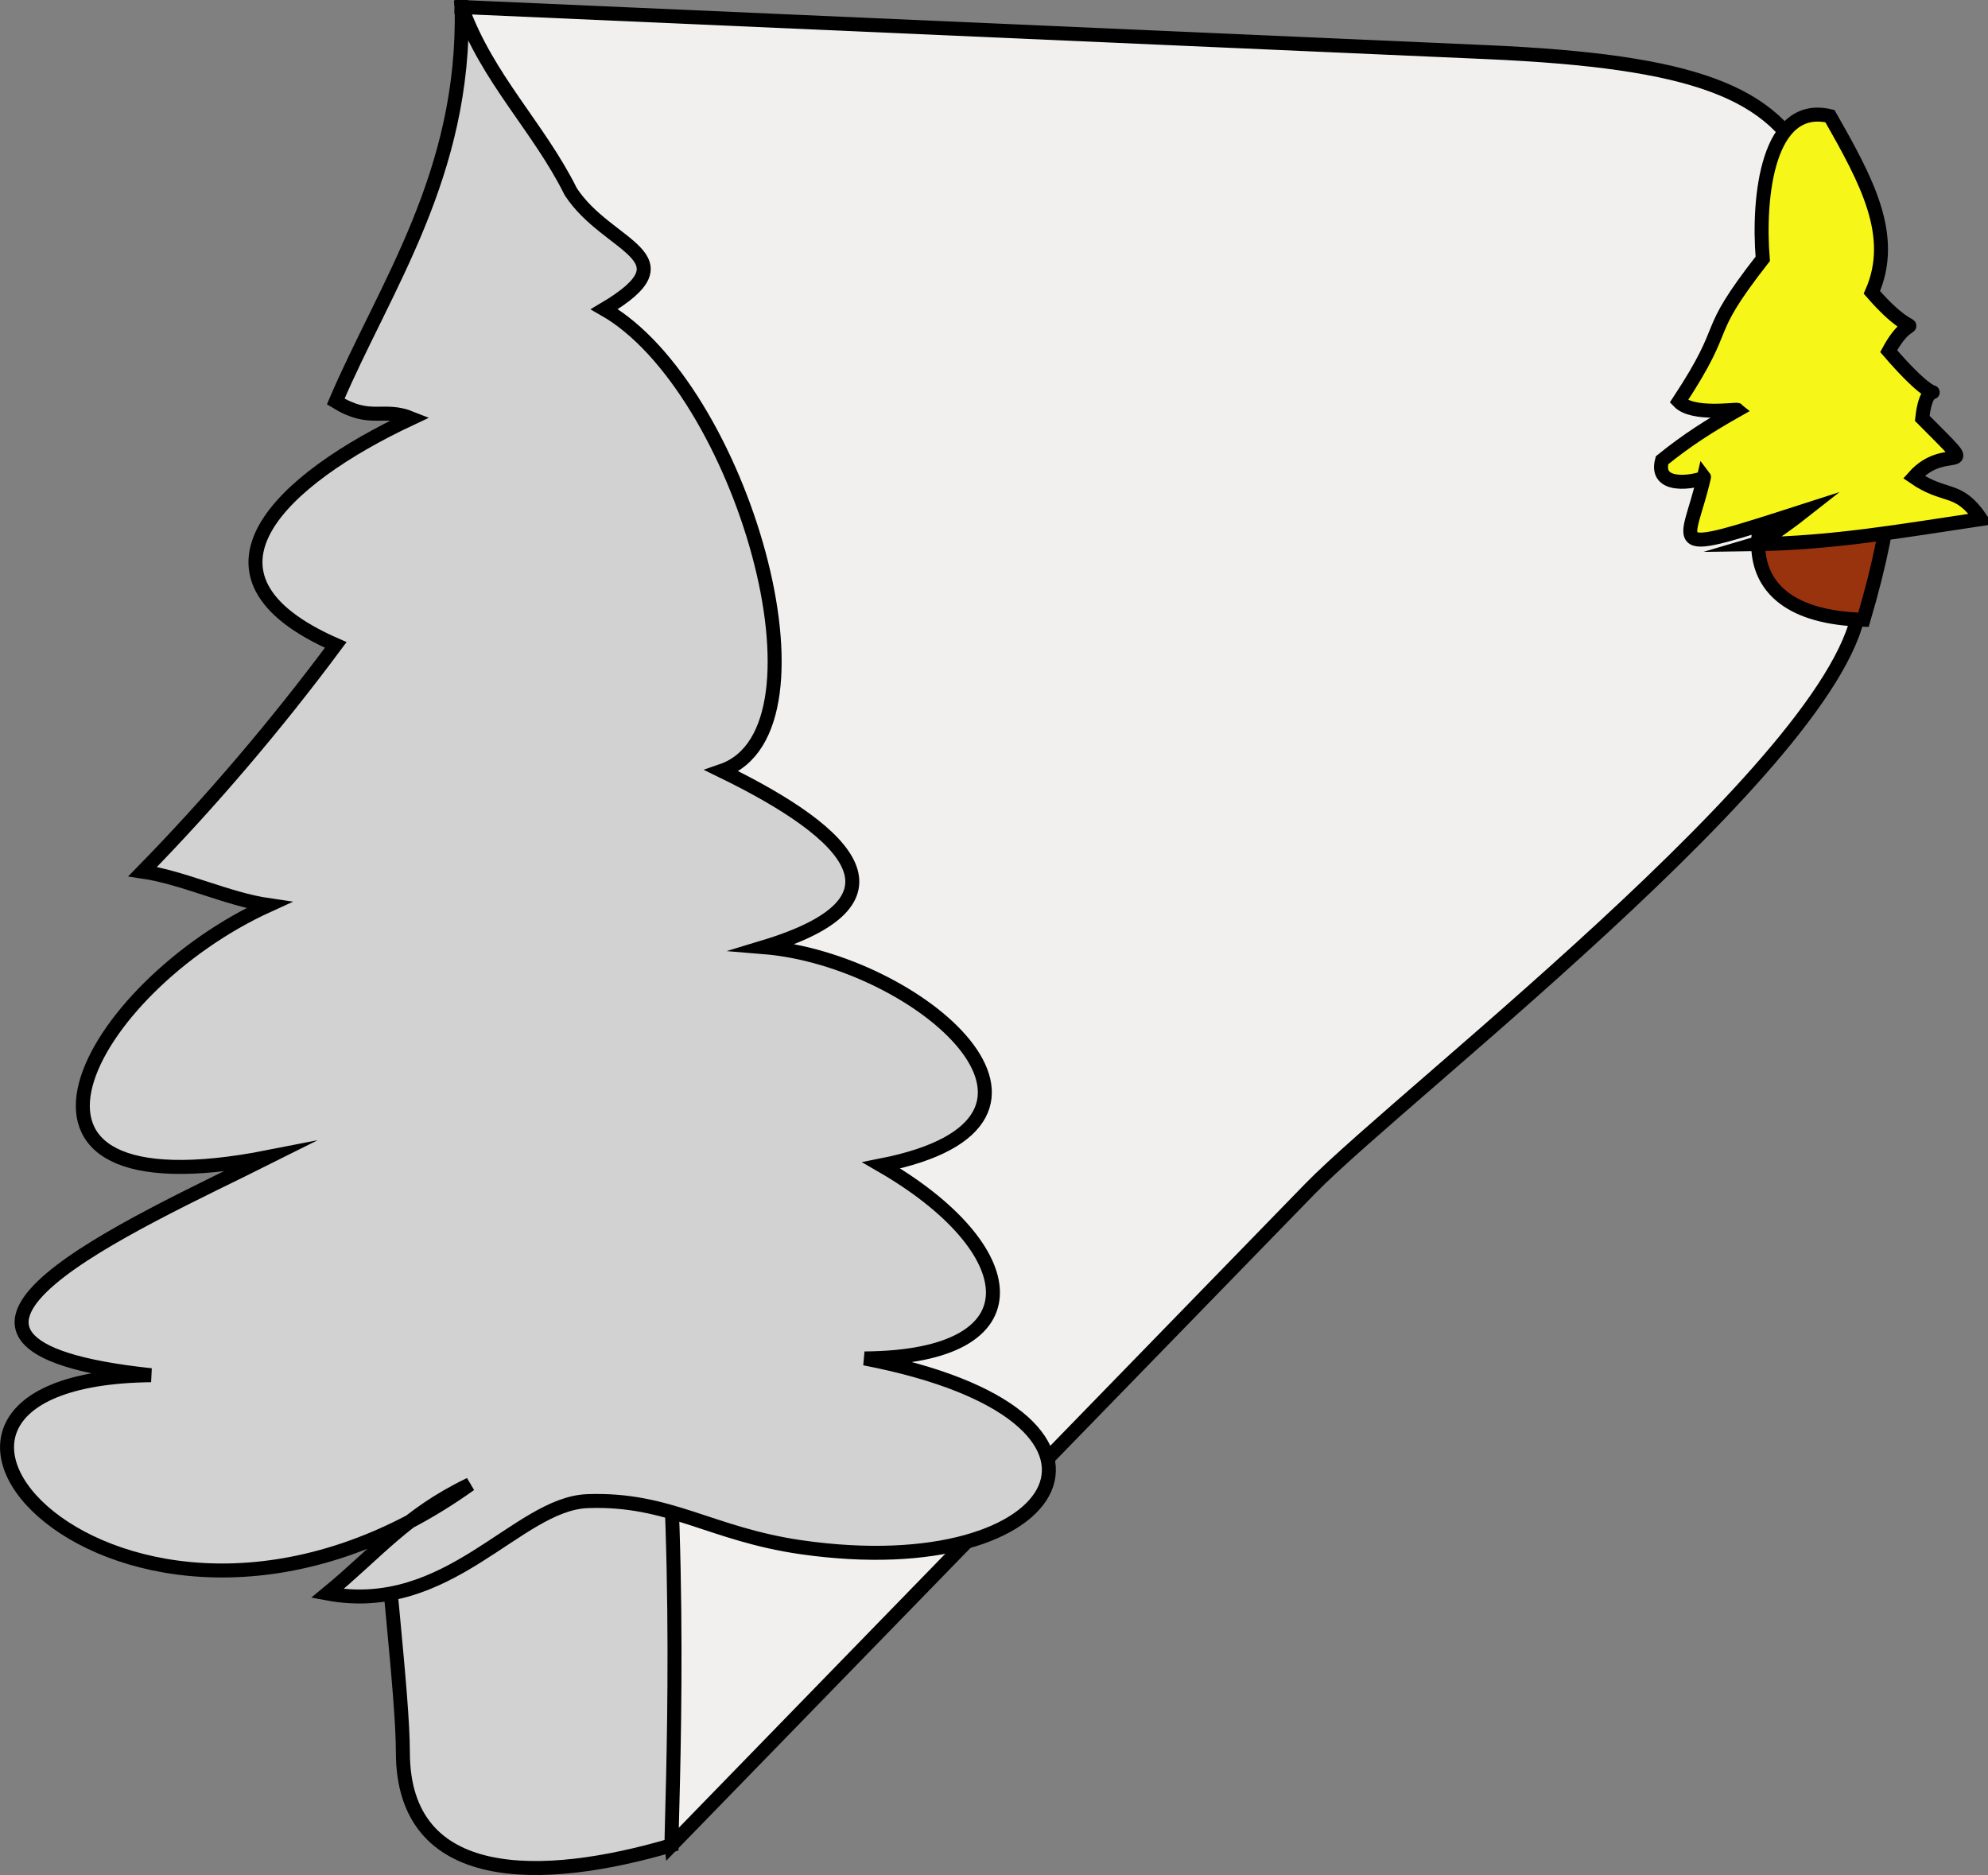 <svg xmlns="http://www.w3.org/2000/svg" xmlns:xlink="http://www.w3.org/1999/xlink" version="1.1" id="Layer_1" x="0px" y="0px" enable-background="new 0 0 822.05 841.89" xml:space="preserve" viewBox="323.13 340.92 177.62 167.53">
<rect x="323.13" y="340.92" width="177.62" height="167.53" fill="#808080" stroke="none"/>
<path fill-rule="evenodd" clip-rule="evenodd" fill="#F1F0EF" d="M364.375,341.546c6.25,54.75,12.5,109.5,18.75,164.25  c19.017-19.553,38.034-39.105,57.051-58.658c8.463-8.701,50.646-40.964,49.117-53.584c-4.494-37.076,3.796-46.341-33.326-47.976  C425.437,344.235,394.906,342.891,364.375,341.546z"/>
<path fill="none" stroke="#000000" stroke-width="1.25" stroke-linecap="square" stroke-miterlimit="10" d="M364.375,341.546  c6.25,54.75,12.5,109.5,18.75,164.25c19.017-19.553,38.034-39.105,57.051-58.658c8.463-8.701,50.646-40.964,49.117-53.584  c-4.494-37.076,3.796-46.341-33.326-47.976C425.437,344.235,394.906,342.891,364.375,341.546"/>
<path fill-rule="evenodd" clip-rule="evenodd" fill="#D3D2D2" stroke="#000000" stroke-width="1.25" stroke-linecap="square" stroke-miterlimit="10" d="  M383.125,505.796c-11.576,3.4-24,3.686-24-8.329c0-10.166-6.401-50.383,0-57.671C387.71,407.249,383.125,499.417,383.125,505.796z"/>
<path fill-rule="evenodd" clip-rule="evenodd" fill="#D3D2D2" stroke="#000000" stroke-width="1.25" stroke-linecap="square" stroke-miterlimit="10" d="  M374.125,358.046c3.305,5.069,11.005,5.753,3,10.5c12.213,6.972,21.091,37.612,10.5,41.25c11.795,5.754,17.224,11.67,3.75,15.75  c13.745,1.123,30.557,15.534,10.5,19.5c12.762,7.373,14.325,17.141-1.5,17.25c26.62,5.129,18.211,20.28-5.625,16.875  c-8.131-1.162-11.781-4.392-19.125-4.125c-6.291,0.229-12.396,10.286-23.25,8.25c4.43-3.643,7.024-7.005,12.75-9.75  c-30.405,21.727-58.603-9.401-28.5-9.75c-26.229-2.788-1.266-13.605,10.5-19.5c-27.392,5.389-16.164-15.152,0-22.5  c-3.636-0.528-7.616-2.463-11.25-3c6.014-6.146,11.957-13.116,17.25-20.25c-14.192-6.221-4.853-14.818,6.75-20.25  c-2.557-1.026-3.61,0.431-6.75-1.5c4.338-10.181,11.594-20.295,11.25-35.25C366.667,347.942,371.265,352.288,374.125,358.046z"/>
<path fill-rule="evenodd" clip-rule="evenodd" fill="#99330D" stroke="#000000" stroke-width="1.25" stroke-linecap="square" stroke-miterlimit="10" d="  M489.625,396.296C463.299,395.581,501.877,354.733,489.625,396.296L489.625,396.296z"/>
<path fill-rule="evenodd" clip-rule="evenodd" fill="#F7F619" stroke="#000000" stroke-width="1.25" stroke-linecap="square" stroke-miterlimit="10" d="  M486.625,351.296c3.305,5.795,5.97,10.709,3.75,15.75c4.58,5.245,3.836,0.926,1.5,5.25c5.943,6.878,3.554,0.921,3,6  c5.666,5.719,2.254,1.868-0.75,5.25c2.853,1.977,3.931,0.73,6,3.75c-7.034,1.049-13.238,2.158-20.25,2.25  c0.975-0.286,3.838-2.478,4.5-3c-13.045,4.198-10.439,3.354-9-3c0.15,0.195-4.541,1.424-3.75-1.5c2.209-1.79,4.247-3.091,6.75-4.5  c-0.125-0.107-4.004,0.55-5.25-0.75c4.879-7.42,1.849-5.505,7.5-12.75C480.169,358.465,481.08,349.986,486.625,351.296z"/>
</svg>